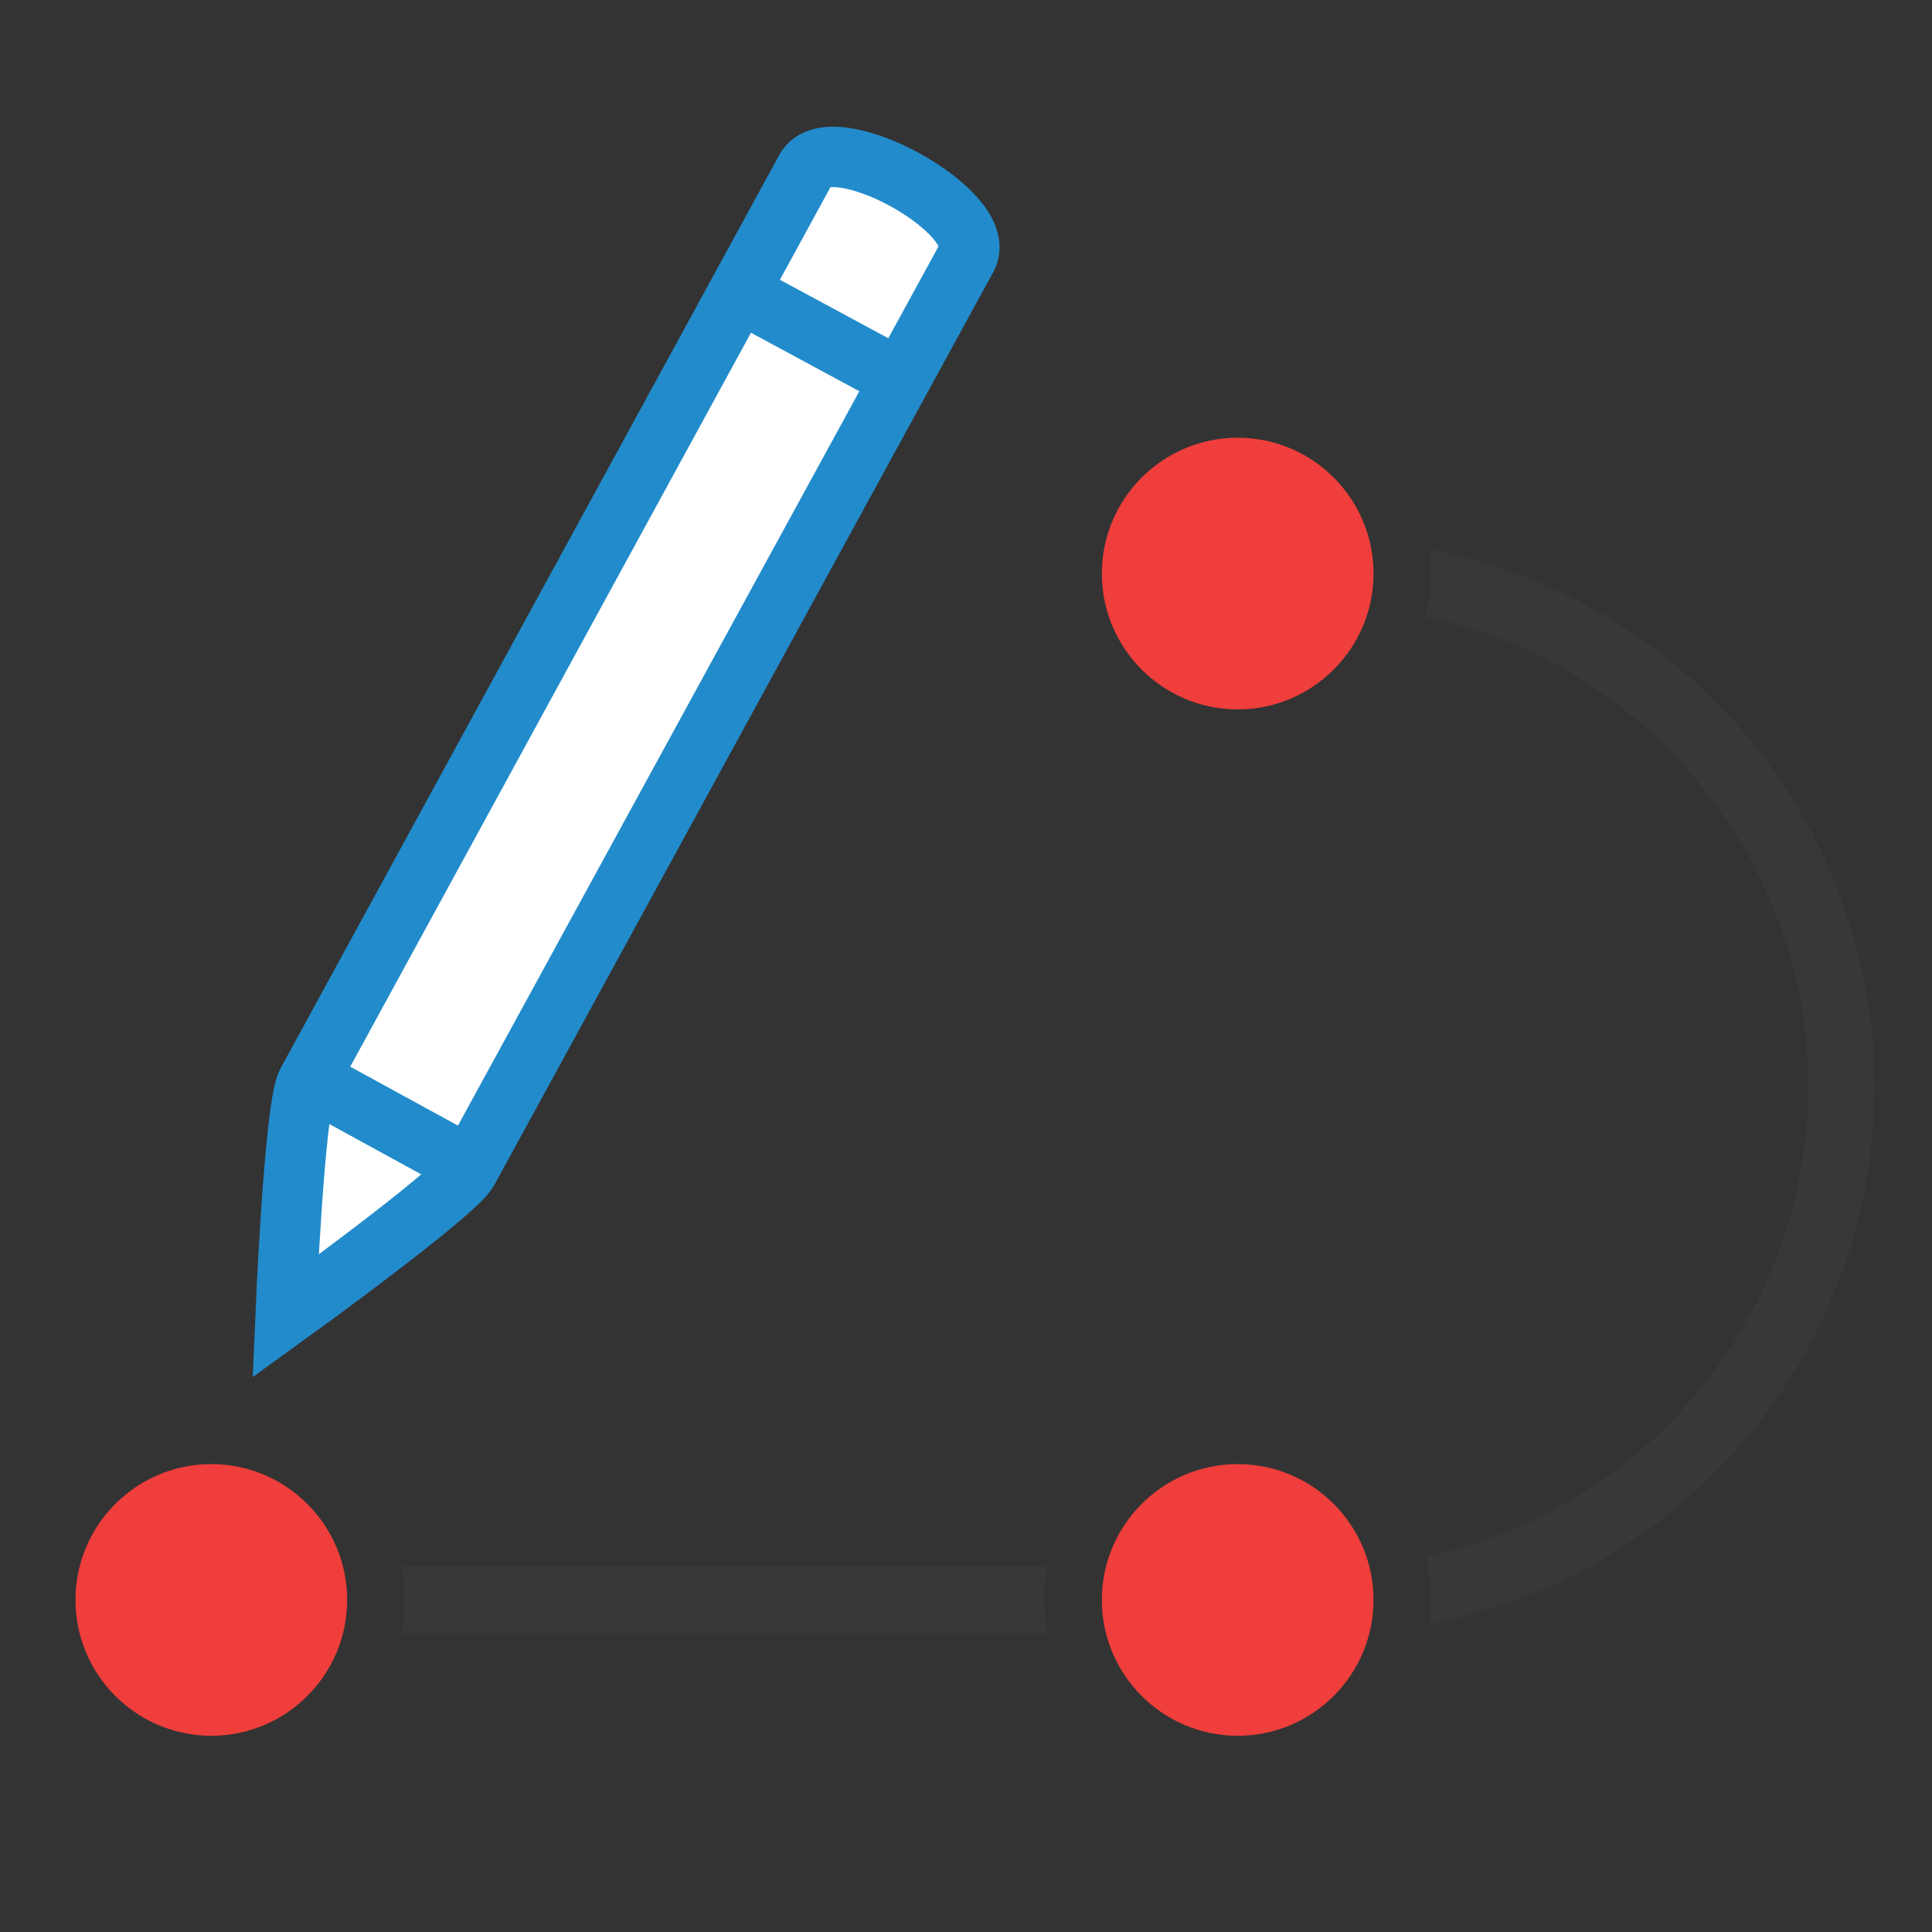 <?xml version="1.0" encoding="UTF-8"?>
<!DOCTYPE svg PUBLIC "-//W3C//DTD SVG 1.1//EN" "http://www.w3.org/Graphics/SVG/1.1/DTD/svg11.dtd">
<svg version="1.1" id="Layer_1" xmlns="http://www.w3.org/2000/svg" xmlns:xlink="http://www.w3.org/1999/xlink" x="0px" y="0px" width="32px" height="32px" viewBox="0 0 32 32" enable-background="new 0 0 32 32" xml:space="preserve">
  <rect x="0" y="0" width="32" height="32" fill="#333333" stroke="none"/>
  <g id="icon">
    <path d="M6.653,27.05l0.009,-0.058C6.687,26.83,6.7,26.664,6.7,26.5s-0.013,-0.33,-0.038,-0.492l-0.009,-0.058h10.694l-0.009,0.058c-0.025,0.162,-0.038,0.328,-0.038,0.492s0.013,0.33,0.038,0.492l0.009,0.058H6.653zM23.683,26.827c0.011,-0.108,0.017,-0.218,0.017,-0.327c0,-0.223,-0.024,-0.448,-0.071,-0.668l-0.01,-0.049l0.049,-0.01c3.64,-0.78,6.282,-4.049,6.282,-7.773c0,-3.723,-2.642,-6.992,-6.282,-7.773l-0.049,-0.01l0.01,-0.049c0.047,-0.22,0.071,-0.445,0.071,-0.668c0,-0.109,-0.006,-0.219,-0.017,-0.327l-0.007,-0.067l0.066,0.013c4.234,0.829,7.307,4.564,7.307,8.881c0,4.317,-3.073,8.052,-7.307,8.881l-0.066,0.013L23.683,26.827z" fill="#383838"/>
    <path d="M3.5,28.75c-1.241,0,-2.25,-1.009,-2.25,-2.25s1.009,-2.25,2.25,-2.25s2.25,1.009,2.25,2.25S4.741,28.75,3.5,28.75zM20.5,28.75c-1.241,0,-2.25,-1.009,-2.25,-2.25s1.009,-2.25,2.25,-2.25s2.25,1.009,2.25,2.25S21.741,28.75,20.5,28.75zM20.5,11.75c-1.241,0,-2.25,-1.009,-2.25,-2.25s1.009,-2.25,2.25,-2.25s2.25,1.009,2.25,2.25S21.741,11.75,20.5,11.75z" fill="#EF3E3B"/>
    <path d="M5.087,17.932l8.259,-15.126c0.408,-0.747,3.077,0.713,2.668,1.459L7.748,19.388C7.537,19.774,4.729,21.8,4.729,21.8S4.875,18.319,5.087,17.932zM12.245,4.839l2.587,1.396M5.151,17.882l2.665,1.458" fill="#FFFFFF" stroke="#228BCB" stroke-width="1" stroke-miterlimit="10"/>
  </g>
</svg>
